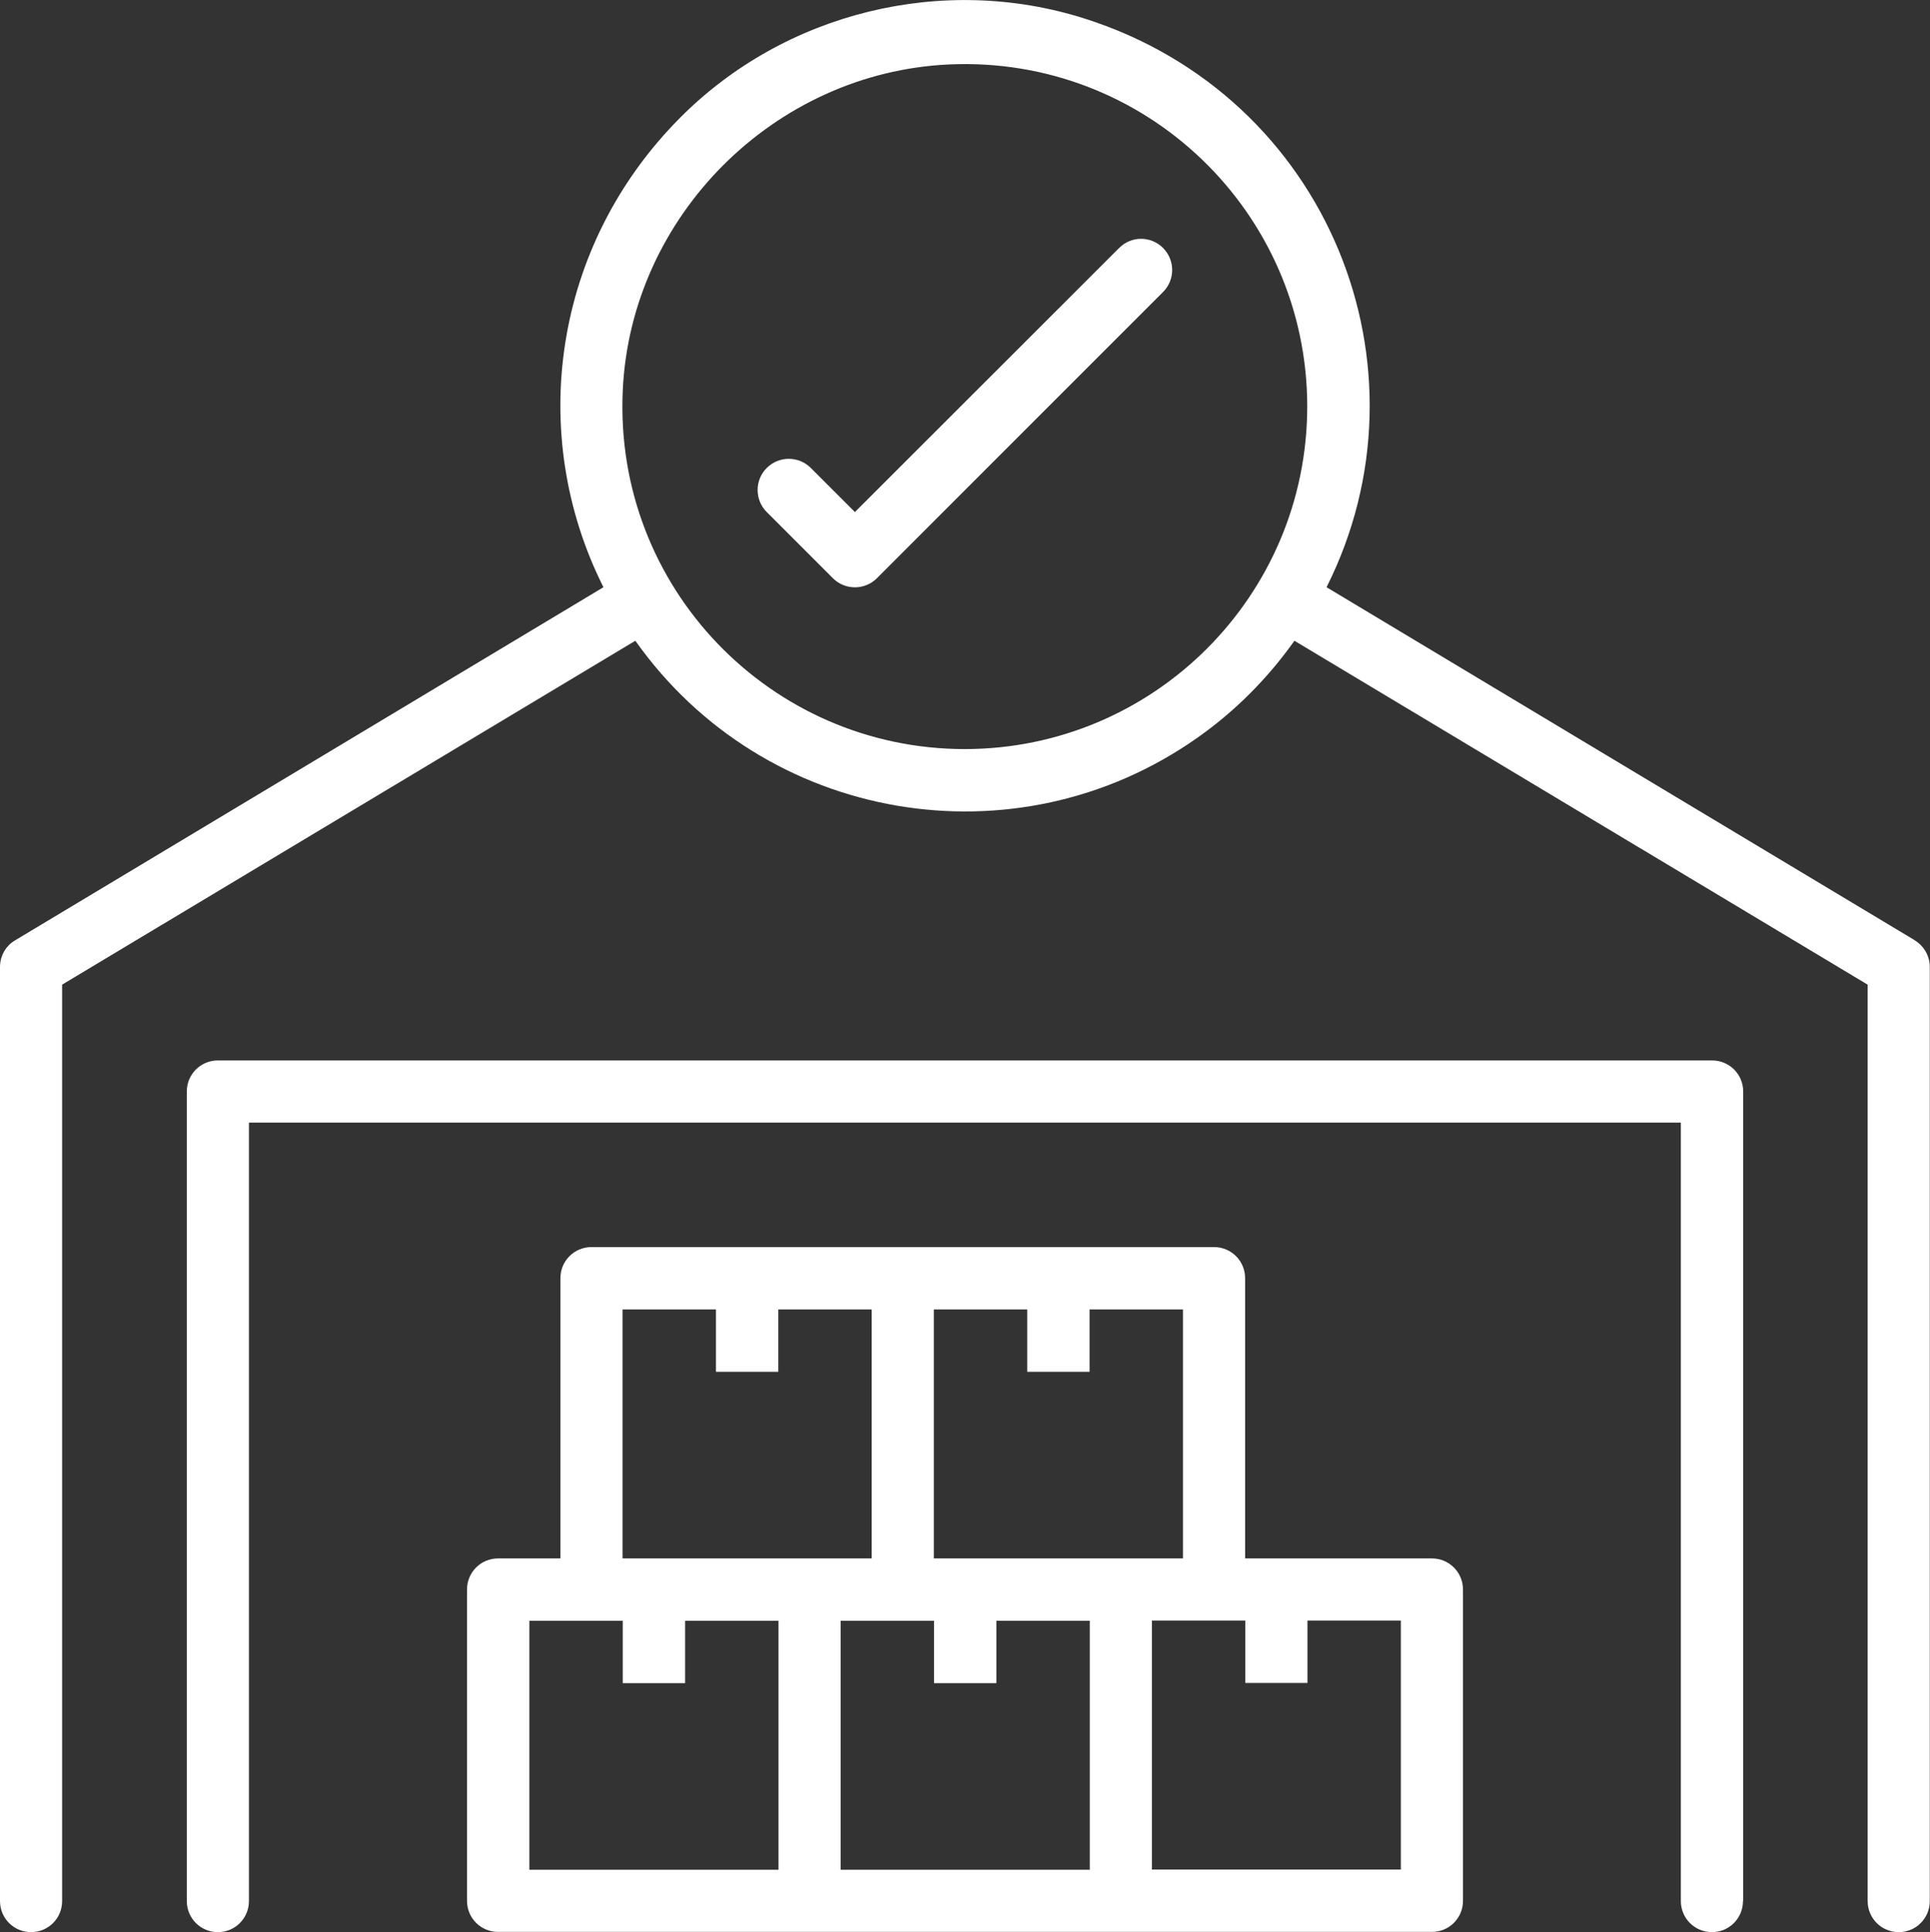 <?xml version="1.0" encoding="UTF-8"?>
<svg id="Layer_1" data-name="Layer 1" xmlns="http://www.w3.org/2000/svg" viewBox="0 0 91.95 92.03">
  <rect x="0" y="0" width="91.95" height="92.03" fill="#333333" stroke="none"/>
  <defs>
    <style>
      .cls-1 {
        fill: #fff;
      }
    </style>
  </defs>
  <path class="cls-1" d="m83.05,90.55v-38.56c0-.82-.66-1.48-1.48-1.48H10.38c-.82,0-1.48.66-1.48,1.48v38.56c0,.82.66,1.48,1.48,1.48h0c.82,0,1.48-.66,1.48-1.48v-37.08h68.22v37.08c0,.82.66,1.48,1.48,1.48h0c.82,0,1.48-.66,1.48-1.48Z"/>
  <path class="cls-1" d="m91.23,44.79l-28.03-16.82c5.25-10.45.1-23.4-11.54-27.09-6.75-2.14-14.27-.29-19.26,4.73-6.08,6.11-7.3,15.1-3.65,22.36L.72,44.79C.27,45.05,0,45.54,0,46.06v44.49c0,.82.66,1.48,1.48,1.48h0c.82,0,1.48-.66,1.48-1.48v-43.65s27.31-16.38,27.31-16.38c6.13,8.67,18.12,10.73,26.79,4.61,1.79-1.26,3.34-2.82,4.61-4.61l27.31,16.38v43.65c0,.82.66,1.48,1.48,1.48h0c.82,0,1.48-.66,1.48-1.48v-44.49c0-.52-.27-1-.72-1.27Zm-45.26-9.11c-9.27,0-16.73-7.72-16.3-17.08.38-8.31,7.22-15.14,15.53-15.53,9.36-.43,17.08,7.03,17.08,16.3-.01,9.01-7.31,16.3-16.31,16.31Z"/>
  <path class="cls-1" d="m40.73,24.39l-2.1-2.1c-.58-.58-1.52-.58-2.1,0h0c-.58.58-.58,1.52,0,2.1l3.15,3.15c.58.58,1.52.58,2.1,0l13.63-13.63c.58-.58.58-1.52,0-2.1h0c-.58-.58-1.51-.58-2.09,0l-12.59,12.58Z"/>
  <path class="cls-1" d="m57.84,59.4h-29.66c-.82,0-1.48.66-1.48,1.48v13.35h-2.97c-.82,0-1.48.66-1.48,1.48v14.83c0,.82.66,1.48,1.48,1.48h44.49c.82,0,1.48-.66,1.48-1.48v-14.83c0-.82-.66-1.48-1.48-1.48h-8.9v-13.35c0-.82-.66-1.48-1.48-1.48Zm-20.76,29.66h-11.86v-11.86h4.45v2.97h2.97v-2.97h4.45v11.86Zm-7.42-14.83v-11.86h4.45v2.97h2.97v-2.97h4.45v11.86h-11.86Zm22.25,14.83h-11.86v-11.86h4.45v2.97h2.97v-2.97h4.45v11.86Zm-7.42-14.83v-11.86h4.45v2.97h2.97v-2.97h4.45v11.86h-11.86Zm17.8,5.93v-2.97h4.45v11.86h-11.86v-11.86h4.45v2.97h2.97Z"/>
</svg>